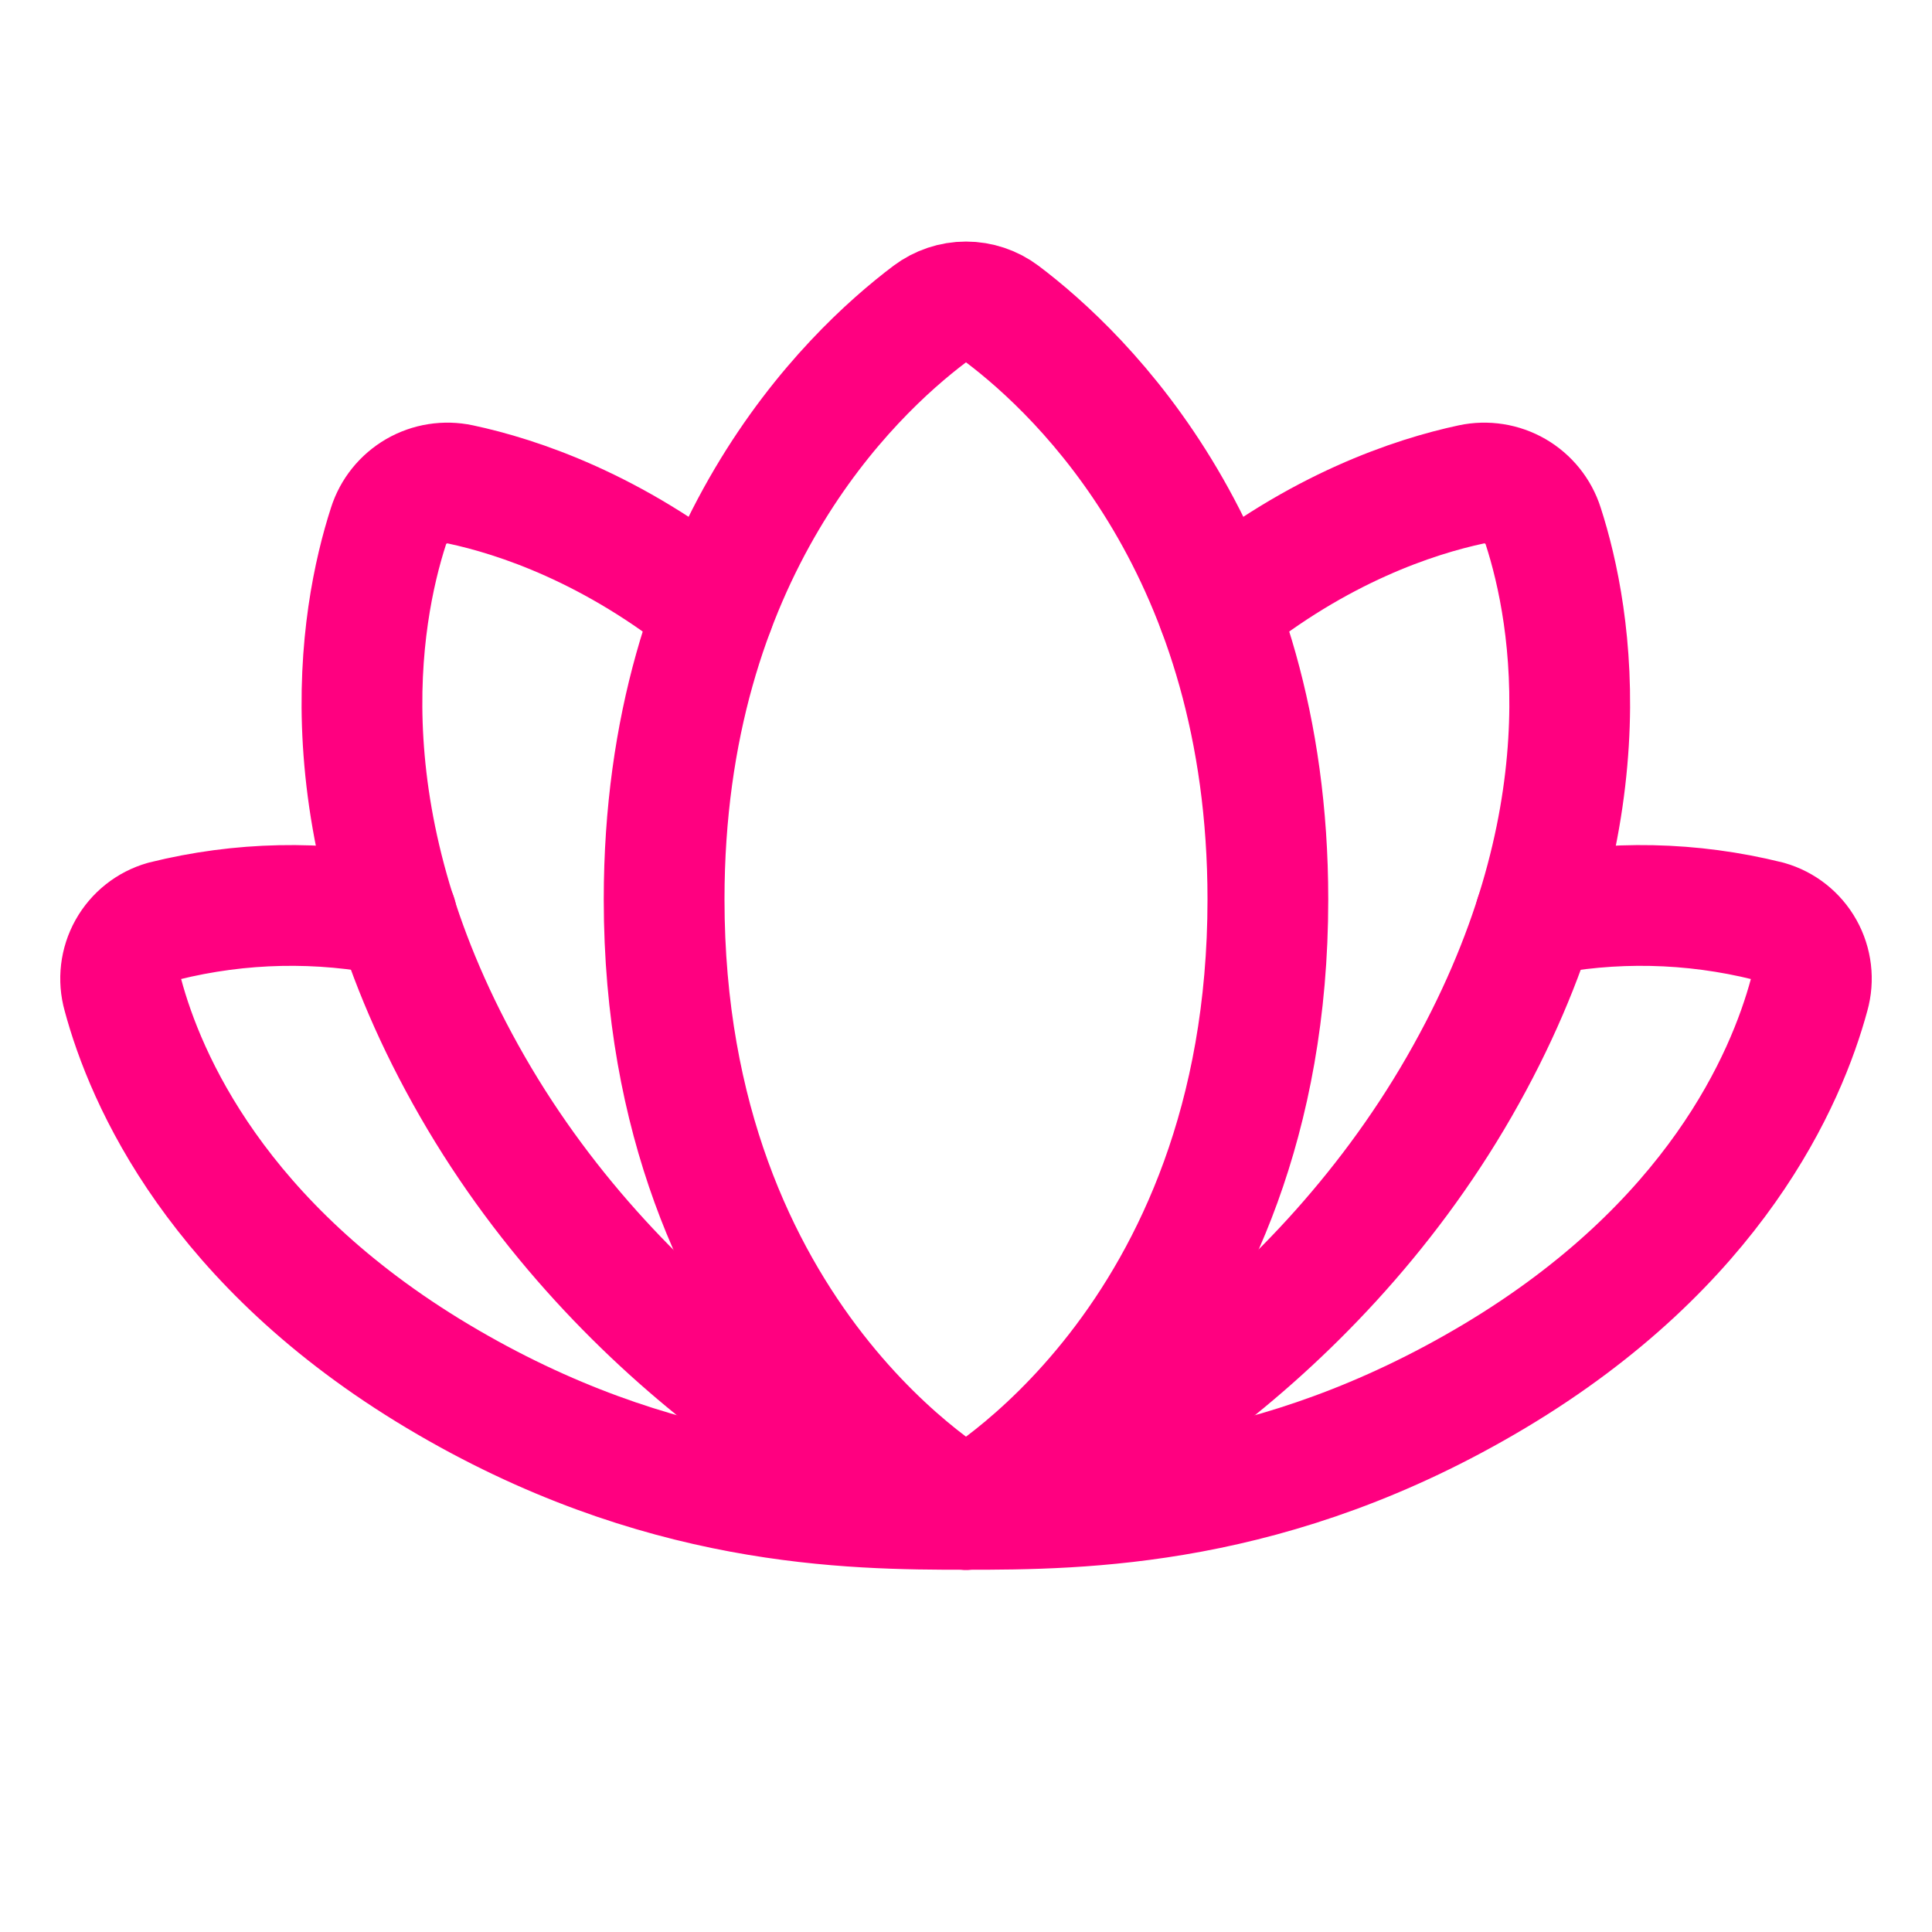 <svg width="32" height="32" viewBox="0 0 32 32" fill="none" xmlns="http://www.w3.org/2000/svg">
<g clip-path="url(#clip0_888_1303)">
<path d="M16 25C16 25 21 22.25 21 14.897C21 9.147 17.931 6.205 16.601 5.202C16.428 5.072 16.217 5.001 16 5.001C15.783 5.001 15.572 5.072 15.399 5.202C14.069 6.205 11 9.142 11 14.897C11 22.25 16 25 16 25Z" stroke="#FF0080" stroke-width="2" stroke-linecap="round" stroke-linejoin="round"/>
<path d="M11.825 10.1C10.16 8.75 8.57 8.224 7.625 8.023C7.376 7.97 7.117 8.011 6.897 8.138C6.677 8.266 6.512 8.47 6.435 8.713C5.95 10.213 5.337 13.67 7.824 17.996C10.31 22.323 14.457 24.671 15.995 24.996" stroke="#FF0080" stroke-width="2" stroke-linecap="round" stroke-linejoin="round"/>
<path d="M20.175 10.1C21.84 8.748 23.425 8.225 24.37 8.023C24.619 7.97 24.878 8.011 25.098 8.138C25.318 8.266 25.483 8.47 25.56 8.713C26.045 10.213 26.657 13.67 24.171 17.996C21.685 22.323 17.538 24.671 16 25" stroke="#FF0080" stroke-width="2" stroke-linecap="round" stroke-linejoin="round"/>
<path d="M16 25C17.921 25 21.096 24.977 24.75 22.795C28.404 20.612 29.586 17.877 29.965 16.477C30.036 16.225 30.004 15.954 29.876 15.725C29.748 15.496 29.535 15.327 29.282 15.255C28.02 14.941 26.704 14.913 25.43 15.175" stroke="#FF0080" stroke-width="2" stroke-linecap="round" stroke-linejoin="round"/>
<path d="M6.57 15.175C5.296 14.913 3.98 14.941 2.717 15.255C2.465 15.327 2.252 15.496 2.124 15.725C1.996 15.954 1.964 16.225 2.035 16.477C2.41 17.877 3.596 20.611 7.25 22.795C10.904 24.979 14.079 25 16 25" stroke="#FF0080" stroke-width="2" stroke-linecap="round" stroke-linejoin="round"/>
</g>
<defs>
<clipPath id="clip0_888_1303">
<rect width="32" height="32" fill="white"/>
</clipPath>
</defs>
</svg>
